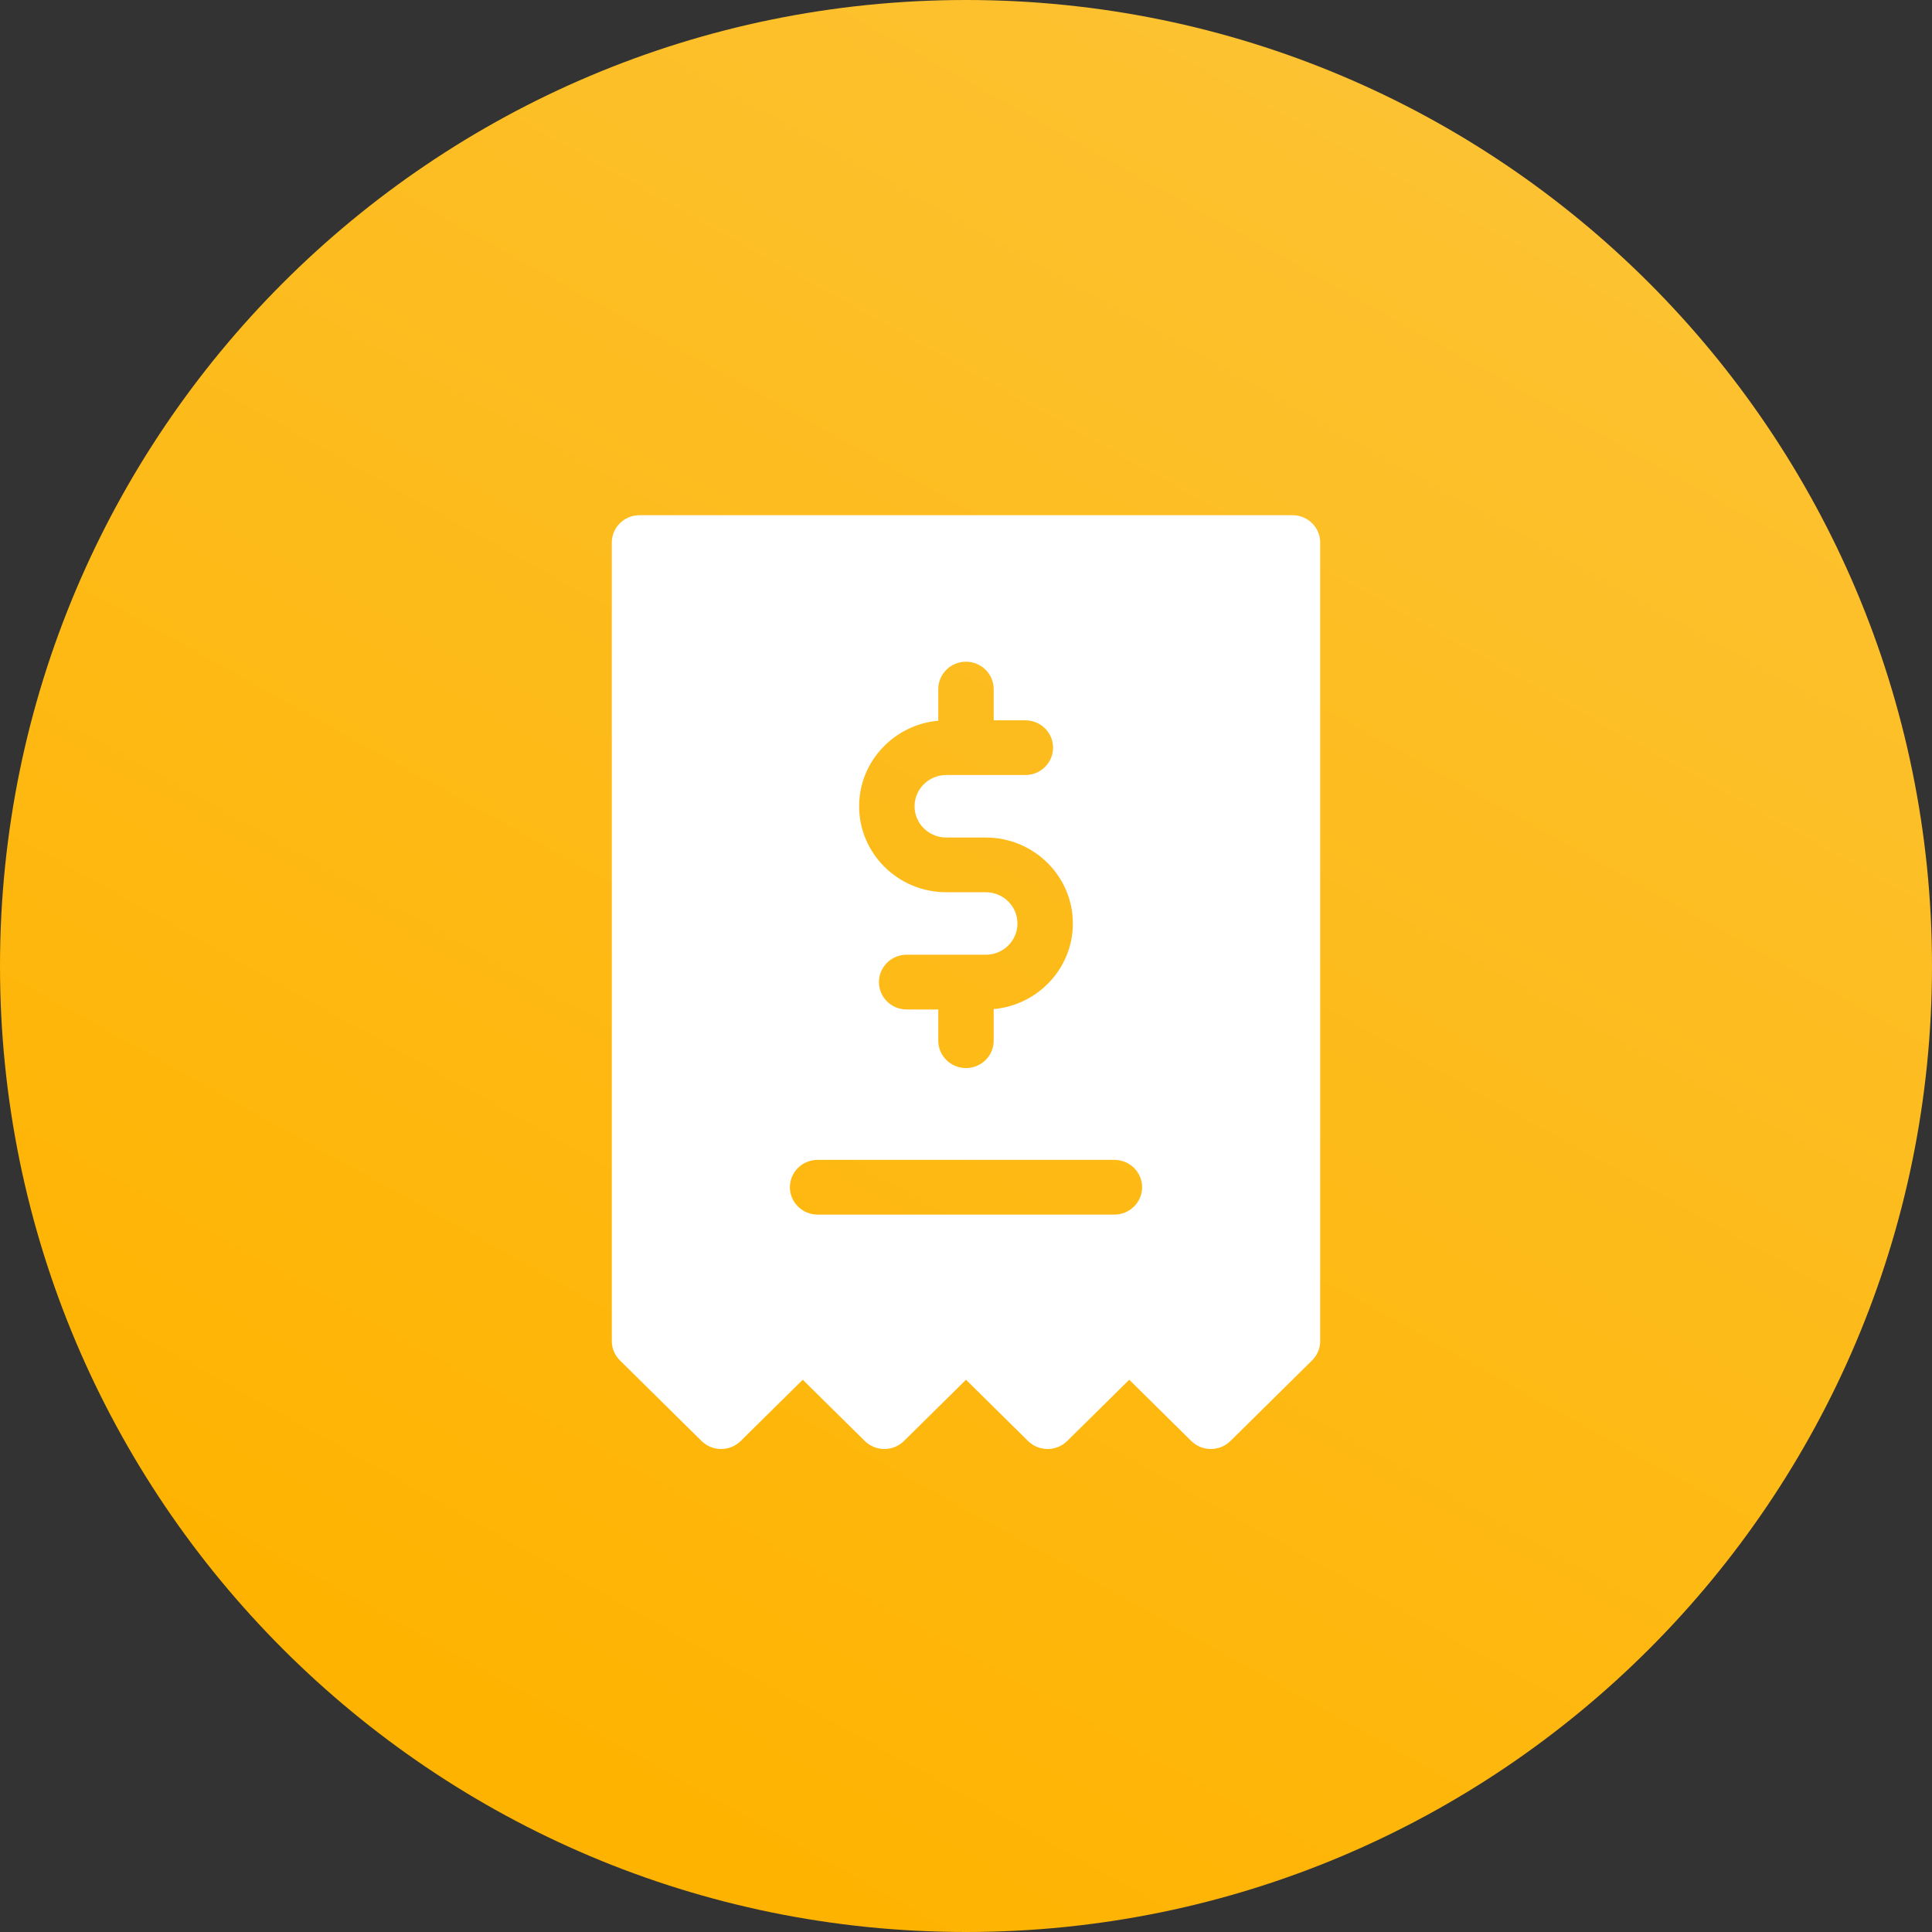 <svg width="60" height="60" viewBox="0 0 60 60" fill="none" xmlns="http://www.w3.org/2000/svg">
<rect x="0" y="0" width="60" height="60" fill="#333333" stroke="none"/>
<path fill-rule="evenodd" clip-rule="evenodd" d="M30 60C46.569 60 60 46.569 60 30C60 13.431 46.569 0 30 0C13.431 0 0 13.431 0 30C0 46.569 13.431 60 30 60Z" fill="url(#paint0_linear)"/>
<path fill-rule="evenodd" clip-rule="evenodd" d="M40.14 16H19.861C19.385 16 19 16.38 19 16.85V41.648C19 41.873 19.091 42.089 19.252 42.248L21.787 44.751C22.123 45.083 22.668 45.083 23.004 44.751L24.93 42.849L26.857 44.751C27.018 44.91 27.237 45 27.465 45C27.693 45 27.912 44.91 28.074 44.751L30 42.849L31.926 44.751C32.088 44.91 32.307 45 32.535 45C32.763 45 32.982 44.91 33.143 44.751L35.07 42.849L36.996 44.751C37.164 44.917 37.384 45 37.605 45C37.825 45 38.045 44.917 38.213 44.751L40.748 42.248C40.909 42.089 41 41.873 41 41.648V16.85C41 16.38 40.615 16 40.14 16ZM29.139 22.382V21.4C29.139 20.931 29.525 20.55 30 20.55C30.475 20.55 30.86 20.931 30.86 21.4V22.37H31.843C32.319 22.37 32.704 22.751 32.704 23.22C32.704 23.689 32.319 24.069 31.843 24.069H29.386C28.843 24.069 28.403 24.505 28.403 25.04C28.403 25.575 28.843 26.01 29.386 26.01H30.615C32.106 26.01 33.319 27.208 33.319 28.68C33.319 30.07 32.237 31.215 30.86 31.338V32.32C30.86 32.789 30.475 33.17 30 33.17C29.525 33.17 29.139 32.789 29.139 32.32V31.35H28.156C27.681 31.35 27.296 30.969 27.296 30.5C27.296 30.031 27.681 29.65 28.156 29.65H30.615C31.157 29.65 31.598 29.215 31.598 28.68C31.598 28.145 31.157 27.709 30.615 27.709H29.386C27.894 27.709 26.681 26.512 26.681 25.04C26.681 23.65 27.763 22.505 29.139 22.382ZM25.391 37.72H34.609C35.084 37.72 35.469 37.339 35.469 36.87C35.469 36.401 35.084 36.021 34.609 36.021H25.391C24.916 36.021 24.531 36.401 24.531 36.87C24.531 37.339 24.916 37.72 25.391 37.72Z" fill="white"/>
<defs>
<linearGradient id="paint0_linear" x1="42.267" y1="69.271" x2="70.601" y2="18.482" gradientUnits="userSpaceOnUse">
<stop stop-color="#FEB300"/>
<stop offset="1" stop-color="#FDC231"/>
</linearGradient>
</defs>
</svg>
